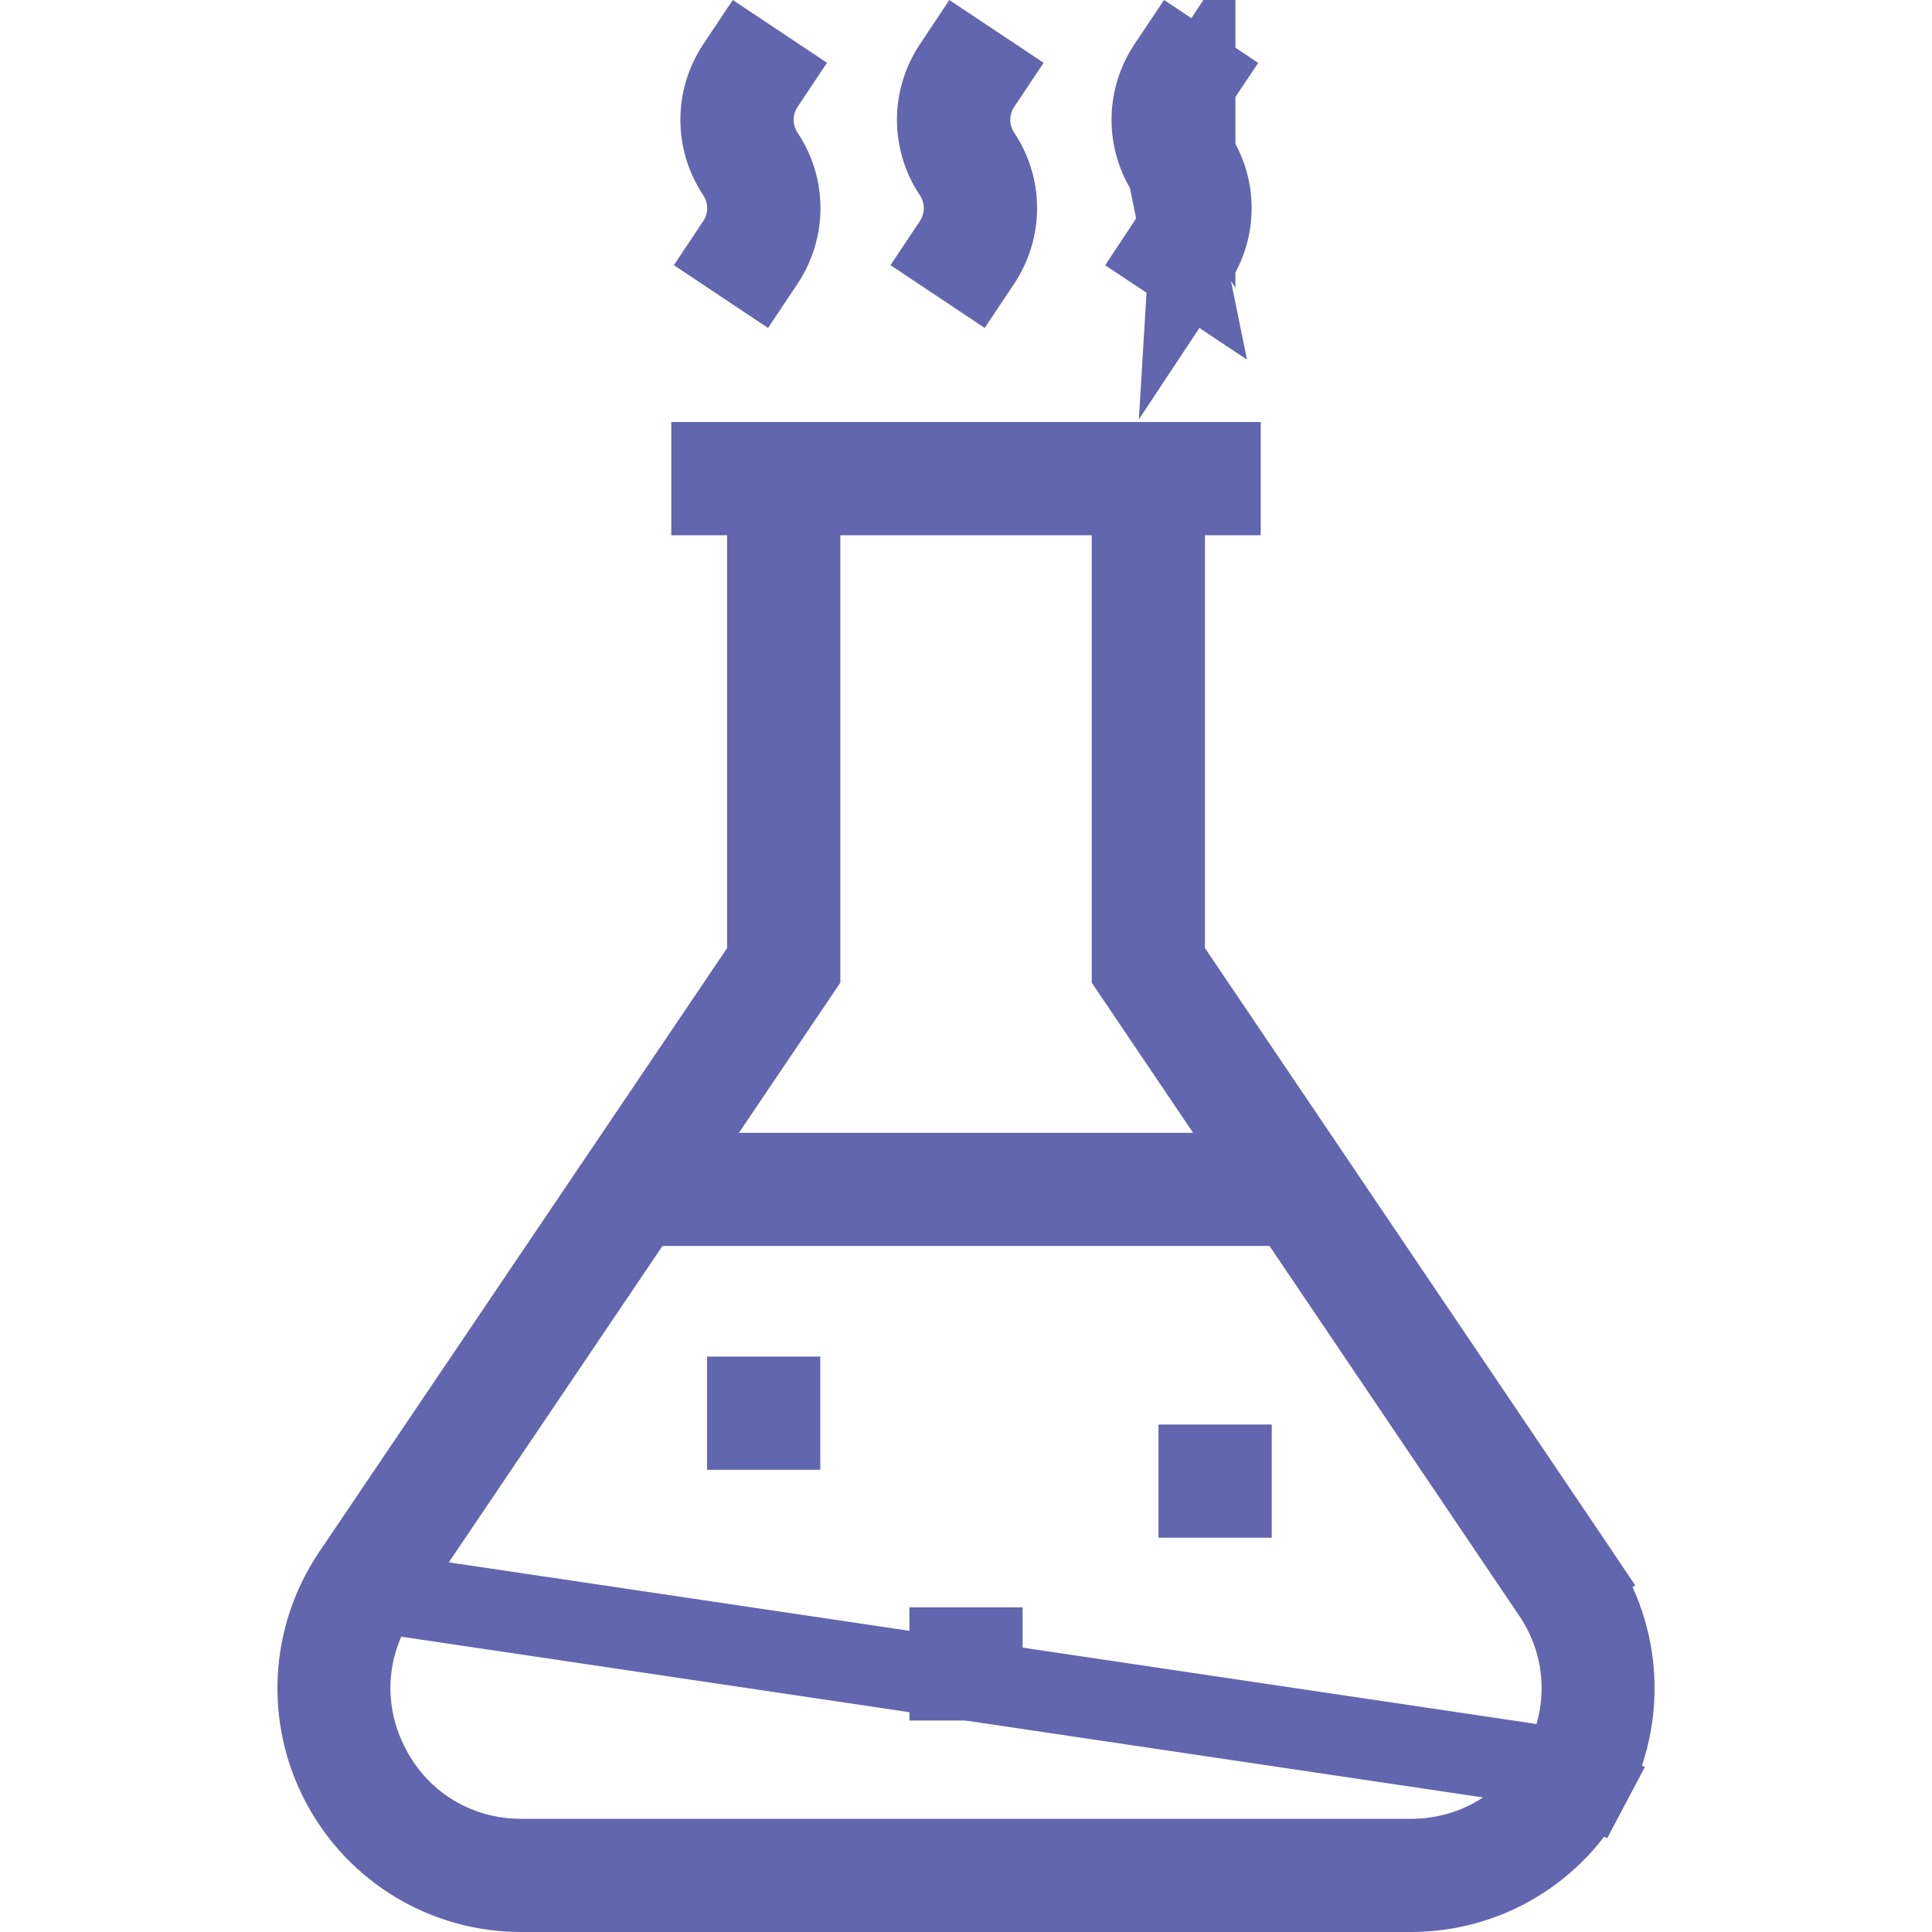 <svg width="24" height="24" viewBox="0 0 24 24" fill="none" xmlns="http://www.w3.org/2000/svg">
<g clip-path="url(#clip0_16325_19037)">
<path d="M4.717 19.786L4.717 19.786L7.815 15.198L7.964 14.978H8.23H15.771H16.036L16.185 15.198L19.283 19.786L19.284 19.786C19.728 20.445 19.772 21.266 19.399 21.968L4.717 19.786ZM4.717 19.786C4.272 20.445 4.229 21.266 4.602 21.968C4.975 22.67 5.68 23.094 6.475 23.094H17.526C18.321 23.094 19.026 22.67 19.399 21.968L4.717 19.786ZM14.468 11.777V11.93L14.554 12.057L19.62 19.558L20.034 19.279L19.62 19.558C20.145 20.335 20.197 21.331 19.757 22.159L20.199 22.393L19.757 22.159C19.318 22.986 18.463 23.5 17.526 23.5H6.474C5.537 23.5 4.683 22.986 4.243 22.159C3.803 21.331 3.856 20.335 4.38 19.558L9.447 12.057L9.532 11.93V11.777V6.649V6.149H9.032H8.839V5.742H15.161V6.149H14.968H14.468V6.649V11.777ZM14.062 6.649V6.149H13.562H10.439H9.939V6.649V12.054L8.765 13.792L8.238 14.572H9.179H14.821H15.762L15.235 13.792L14.062 12.054V6.649Z" stroke="#6166AE" stroke-width="1"/>
<path d="M11.797 20.467H12.203V20.873H11.797V20.467Z" fill="#6166AE" stroke="#6166AE" stroke-width="1"/>
<path d="M14.391 17.696H15.798V19.102H14.391V17.696Z" fill="#6166AE"/>
<path d="M8.783 16.852H10.19V18.258H8.783V16.852Z" fill="#6166AE"/>
<path d="M11.062 3.294L12.232 4.074L12.598 3.525C12.978 2.954 12.978 2.217 12.598 1.647C12.534 1.55 12.534 1.426 12.598 1.329L12.964 0.78L11.793 0L11.428 0.549C11.047 1.119 11.047 1.856 11.428 2.427C11.492 2.523 11.492 2.648 11.428 2.745L11.062 3.294Z" fill="#6166AE"/>
<path d="M14.847 1.052L14.847 1.052L14.936 0.919L14.598 0.693L14.509 0.826C14.509 0.826 14.509 0.826 14.509 0.826C14.241 1.229 14.241 1.747 14.509 2.149L14.847 1.052ZM14.847 1.052C14.671 1.316 14.671 1.66 14.847 1.924L14.847 1.052ZM14.759 3.38L14.847 3.247C14.847 3.247 14.847 3.247 14.847 3.247C15.115 2.845 15.116 2.327 14.847 1.924L14.759 3.38ZM14.759 3.38L14.421 3.155L14.509 3.022C14.685 2.758 14.685 2.414 14.509 2.15L14.759 3.38Z" fill="#6166AE" stroke="#6166AE" stroke-width="1"/>
<path d="M8.371 3.294L9.541 4.074L9.907 3.525C10.287 2.954 10.287 2.217 9.907 1.647C9.843 1.55 9.843 1.426 9.907 1.329L10.273 0.78L9.103 0L8.737 0.549C8.357 1.119 8.357 1.856 8.737 2.427C8.801 2.523 8.801 2.648 8.737 2.745L8.371 3.294Z" fill="#6166AE"/>
</g>
<defs>
<clipPath id="clip0_16325_19037">
<rect width="24" height="24" fill="white"/>
</clipPath>
</defs>
</svg>
